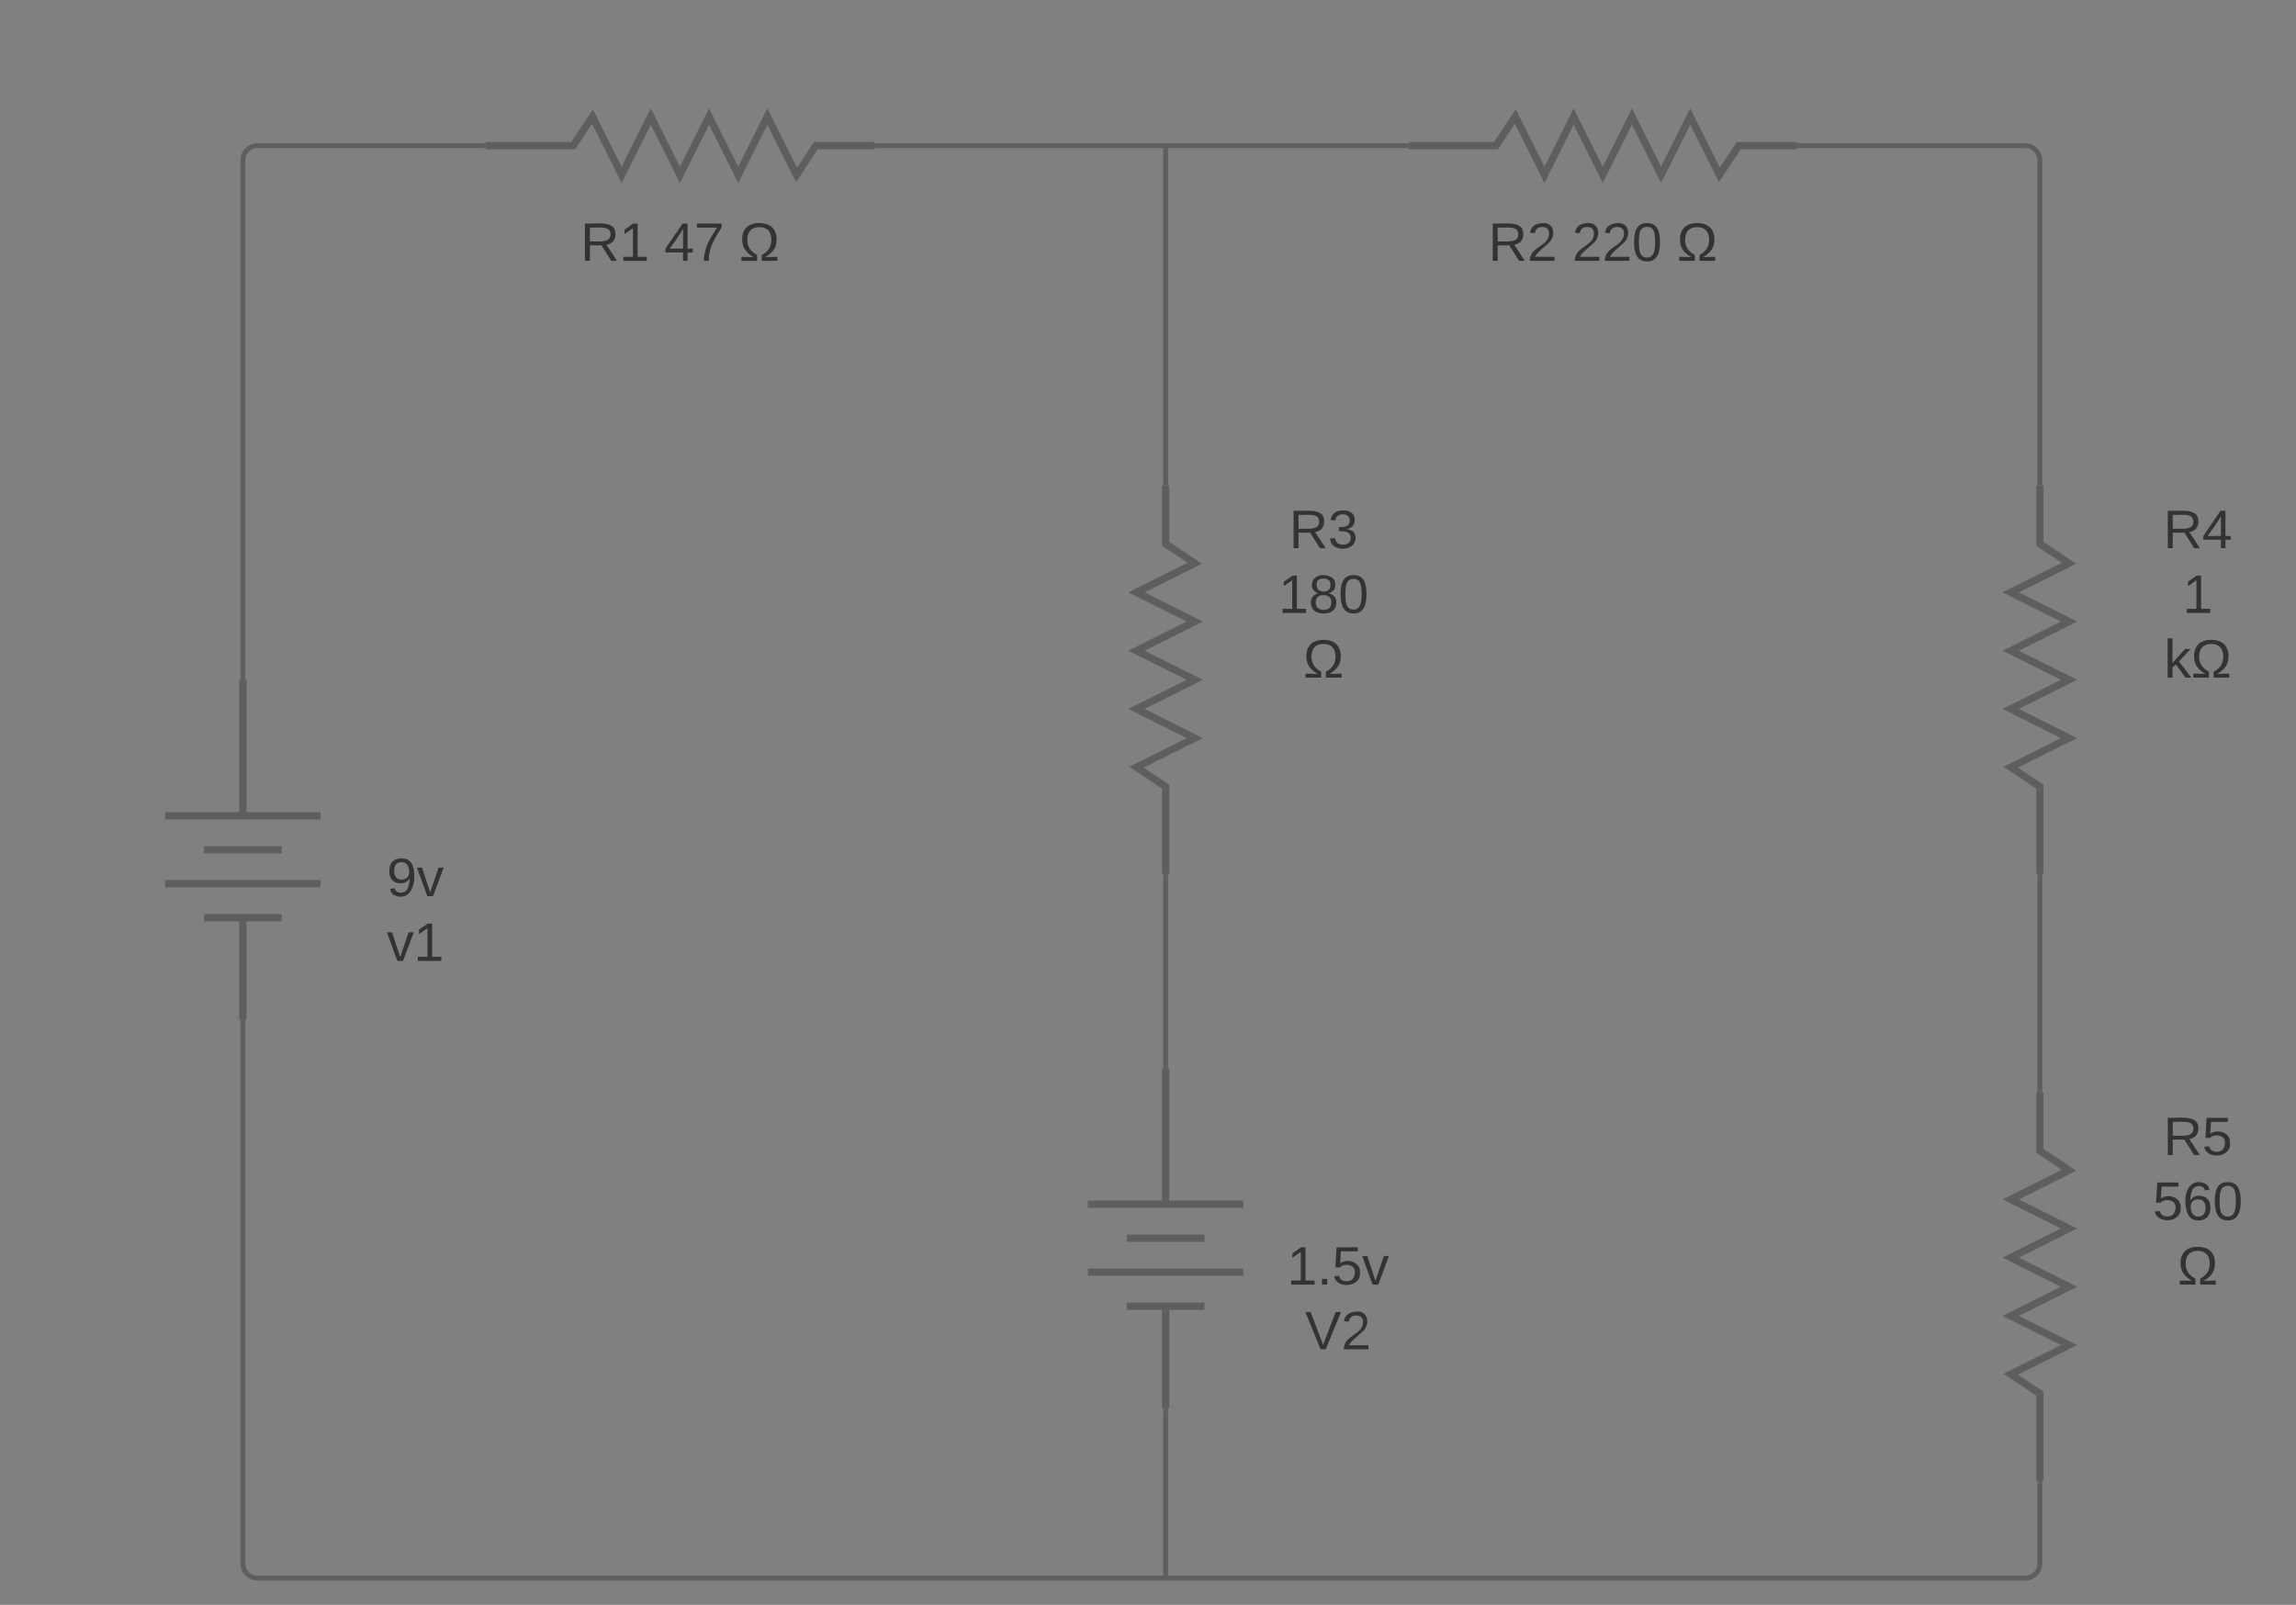 <svg xmlns="http://www.w3.org/2000/svg" xmlns:xlink="http://www.w3.org/1999/xlink" xmlns:lucid="lucid" width="945.48" height="661"><rect width="100%" height="100%" fill="#808080" stroke="none"/><g transform="translate(-240 -240)" lucid:page-tab-id="0_0"><path d="M440 260h160v80H440z" fill="none"/><path d="M440 300h36l8-12 12 24 12-24 12 24 12-24 12 24 12-24 12 24 8-12h24" stroke="#5e5e5e" stroke-width="3" fill="none"/><use xlink:href="#a" transform="matrix(1,0,0,1,440,328) translate(39.012 19.444)"/><use xlink:href="#b" transform="matrix(1,0,0,1,440,328) translate(73.519 19.444)"/><use xlink:href="#c" transform="matrix(1,0,0,1,440,328) translate(104.383 19.444)"/><path d="M260 520v140h160V520z" fill="none"/><path d="M340 520v56m32 0h-64m48 14h-32m48 14h-64m48 14h-32m16 0v42" stroke="#5e5e5e" stroke-width="3" fill="#fff"/><use xlink:href="#d" transform="matrix(1,0,0,1,396,548) translate(3.272 61.111)"/><use xlink:href="#e" transform="matrix(1,0,0,1,396,548) translate(3.272 87.778)"/><path d="M820 260h160v80H820z" fill="none"/><path d="M820 300h36l8-12 12 24 12-24 12 24 12-24 12 24 12-24 12 24 8-12h24" stroke="#5e5e5e" stroke-width="3" fill="none"/><use xlink:href="#f" transform="matrix(1,0,0,1,820,328) translate(32.84 19.444)"/><use xlink:href="#g" transform="matrix(1,0,0,1,820,328) translate(67.346 19.444)"/><use xlink:href="#c" transform="matrix(1,0,0,1,820,328) translate(110.556 19.444)"/><g fill="none"><path d="M680 600V440h80v160z"/><path d="M720 600v-36l-12-8 24-12-24-12 24-12-24-12 24-12-24-12 24-12-12-8v-24" stroke="#5e5e5e" stroke-width="3"/></g><use xlink:href="#h" transform="matrix(1,0,0,1,770,408) translate(0.833 57.778)"/><use xlink:href="#i" transform="matrix(1,0,0,1,770,408) translate(-3.519 84.444)"/><use xlink:href="#c" transform="matrix(1,0,0,1,770,408) translate(6.698 111.111)"/><g fill="none"><path d="M1040 600V440h80v160z"/><path d="M1080 600v-36l-12-8 24-12-24-12 24-12-24-12 24-12-24-12 24-12-12-8v-24" stroke="#5e5e5e" stroke-width="3"/></g><use xlink:href="#j" transform="matrix(1,0,0,1,1130,408) translate(0.833 57.778)"/><use xlink:href="#k" transform="matrix(1,0,0,1,1130,408) translate(8.827 84.444)"/><use xlink:href="#l" transform="matrix(1,0,0,1,1130,408) translate(1.142 111.111)"/><g fill="none"><path d="M1040 850V690h80v160z"/><path d="M1080 850v-36l-12-8 24-12-24-12 24-12-24-12 24-12-24-12 24-12-12-8v-24" stroke="#5e5e5e" stroke-width="3"/></g><use xlink:href="#m" transform="matrix(1,0,0,1,1130,658) translate(0.833 57.778)"/><use xlink:href="#n" transform="matrix(1,0,0,1,1130,658) translate(-3.519 84.444)"/><use xlink:href="#c" transform="matrix(1,0,0,1,1130,658) translate(6.698 111.111)"/><path d="M601 300h218" stroke="#5e5e5e" stroke-width="2" fill="none"/><path d="M601.03 301H600v-2h1.03zM820 301h-1.03v-2H820z" fill="#5e5e5e"/><path d="M981 300h93c3.3 0 6 2.7 6 6v133" stroke="#5e5e5e" stroke-width="2" fill="none"/><path d="M981.03 301H980v-2h1.03zM1081 440h-2v-1.03h2z" fill="#5e5e5e"/><path d="M1080 601v88" stroke="#5e5e5e" stroke-width="2" fill="none"/><path d="M1081 601.03h-2V600h2zM1081 690h-2v-1.03h2z" fill="#5e5e5e"/><path d="M720 439V301" stroke="#5e5e5e" stroke-width="2" fill="none"/><path d="M721 440h-2v-1.03h2z" fill="#5e5e5e"/><path d="M720 301.03V300M720 601v78" stroke="#5e5e5e" stroke-width="2" fill="none"/><path d="M721 601.03h-2V600h2zM721 680h-2v-1.03h2z" fill="#5e5e5e"/><g><path d="M640 680v140h160V680z" fill="none"/><path d="M720 680v56m32 0h-64m48 14h-32m48 14h-64m48 14h-32m16 0v42" stroke="#5e5e5e" stroke-width="3" fill="#fff"/></g><g><use xlink:href="#o" transform="matrix(1,0,0,1,776,708) translate(-5.988 61.111)"/><use xlink:href="#p" transform="matrix(1,0,0,1,776,708) translate(1.42 87.778)"/></g><path d="M340 661v223c0 3.3 2.7 6 6 6h728c3.3 0 6-2.7 6-6v-33" stroke="#5e5e5e" stroke-width="2" fill="none"/><path d="M341 661.03h-2V660h2zM1081 851.03h-2V850h2z" fill="#5e5e5e"/><path d="M720 821v68" stroke="#5e5e5e" stroke-width="2" fill="none"/><path d="M721 821.03h-2V820h2z" fill="#5e5e5e"/><path d="M720 888.97V890M340 519V306c0-3.3 2.7-6 6-6h93" stroke="#5e5e5e" stroke-width="2" fill="none"/><path d="M341 520h-2v-1.03h2zM440 301h-1.03v-2H440z" fill="#5e5e5e"/><defs><path fill="#333" d="M233-177c-1 41-23 64-60 70L243 0h-38l-65-103H63V0H30v-248c88 3 205-21 203 71zM63-129c60-2 137 13 137-47 0-61-80-42-137-45v92" id="q"/><path fill="#333" d="M27 0v-27h64v-190l-56 39v-29l58-41h29v221h61V0H27" id="r"/><g id="a"><use transform="matrix(0.062,0,0,0.062,0,0)" xlink:href="#q"/><use transform="matrix(0.062,0,0,0.062,15.988,0)" xlink:href="#r"/></g><path fill="#333" d="M155-56V0h-30v-56H8v-25l114-167h33v167h35v25h-35zm-30-156c-27 46-58 90-88 131h88v-131" id="s"/><path fill="#333" d="M64 0c3-98 48-159 88-221H18v-27h164v26C143-157 98-101 97 0H64" id="t"/><g id="b"><use transform="matrix(0.062,0,0,0.062,0,0)" xlink:href="#s"/><use transform="matrix(0.062,0,0,0.062,12.346,0)" xlink:href="#t"/></g><path fill="#333" d="M20-141c0-71 41-110 114-110s115 39 115 110c0 61-35 92-75 116l80-2V0H150v-39c35-20 64-46 64-100s-27-85-79-85c-54 0-81 31-81 85 0 52 29 80 65 100V0H15v-27l80 2C55-49 20-80 20-141" id="u"/><use transform="matrix(0.062,0,0,0.062,0,0)" xlink:href="#u" id="c"/><path fill="#333" d="M99-251c64 0 84 50 84 122C183-37 130 33 47-8c-14-7-20-23-25-40l30-5c6 39 69 39 84 7 9-19 16-44 16-74-10 22-31 35-62 35-49 0-73-33-73-83 0-54 28-83 82-83zm-1 141c31-1 51-18 51-49 0-36-14-67-51-67-34 0-49 23-49 58 0 34 15 58 49 58" id="v"/><path fill="#333" d="M108 0H70L1-190h34L89-25l56-165h34" id="w"/><g id="d"><use transform="matrix(0.062,0,0,0.062,0,0)" xlink:href="#v"/><use transform="matrix(0.062,0,0,0.062,12.346,0)" xlink:href="#w"/></g><g id="e"><use transform="matrix(0.062,0,0,0.062,0,0)" xlink:href="#w"/><use transform="matrix(0.062,0,0,0.062,11.111,0)" xlink:href="#r"/></g><path fill="#333" d="M101-251c82-7 93 87 43 132L82-64C71-53 59-42 53-27h129V0H18c2-99 128-94 128-182 0-28-16-43-45-43s-46 15-49 41l-32-3c6-41 34-60 81-64" id="x"/><g id="f"><use transform="matrix(0.062,0,0,0.062,0,0)" xlink:href="#q"/><use transform="matrix(0.062,0,0,0.062,15.988,0)" xlink:href="#x"/></g><path fill="#333" d="M101-251c68 0 85 55 85 127S166 4 100 4C33 4 14-52 14-124c0-73 17-127 87-127zm-1 229c47 0 54-49 54-102s-4-102-53-102c-51 0-55 48-55 102 0 53 5 102 54 102" id="y"/><g id="g"><use transform="matrix(0.062,0,0,0.062,0,0)" xlink:href="#x"/><use transform="matrix(0.062,0,0,0.062,12.346,0)" xlink:href="#x"/><use transform="matrix(0.062,0,0,0.062,24.691,0)" xlink:href="#y"/></g><path fill="#333" d="M126-127c33 6 58 20 58 59 0 88-139 92-164 29-3-8-5-16-6-25l32-3c6 27 21 44 54 44 32 0 52-15 52-46 0-38-36-46-79-43v-28c39 1 72-4 72-42 0-27-17-43-46-43-28 0-47 15-49 41l-32-3c6-42 35-63 81-64 48-1 79 21 79 65 0 36-21 52-52 59" id="z"/><g id="h"><use transform="matrix(0.062,0,0,0.062,0,0)" xlink:href="#q"/><use transform="matrix(0.062,0,0,0.062,15.988,0)" xlink:href="#z"/></g><path fill="#333" d="M134-131c28 9 52 24 51 62-1 50-34 73-85 73S17-19 16-69c0-36 21-54 49-61-75-25-45-126 34-121 46 3 78 18 79 63 0 33-17 51-44 57zm-34-11c31 1 46-15 46-44 0-28-17-43-47-42-29 0-46 13-45 42 1 28 16 44 46 44zm1 122c35 0 51-18 51-52 0-30-18-46-53-46-33 0-51 17-51 47 0 34 19 51 53 51" id="A"/><g id="i"><use transform="matrix(0.062,0,0,0.062,0,0)" xlink:href="#r"/><use transform="matrix(0.062,0,0,0.062,12.346,0)" xlink:href="#A"/><use transform="matrix(0.062,0,0,0.062,24.691,0)" xlink:href="#y"/></g><g id="j"><use transform="matrix(0.062,0,0,0.062,0,0)" xlink:href="#q"/><use transform="matrix(0.062,0,0,0.062,15.988,0)" xlink:href="#s"/></g><use transform="matrix(0.062,0,0,0.062,0,0)" xlink:href="#r" id="k"/><path fill="#333" d="M143 0L79-87 56-68V0H24v-261h32v163l83-92h37l-77 82L181 0h-38" id="B"/><g id="l"><use transform="matrix(0.062,0,0,0.062,0,0)" xlink:href="#B"/><use transform="matrix(0.062,0,0,0.062,11.111,0)" xlink:href="#u"/></g><path fill="#333" d="M54-142c48-35 137-8 131 61C196 18 31 33 14-55l32-4c7 23 22 37 52 37 35-1 51-22 54-58 4-55-73-65-99-34H22l8-134h141v27H59" id="C"/><g id="m"><use transform="matrix(0.062,0,0,0.062,0,0)" xlink:href="#q"/><use transform="matrix(0.062,0,0,0.062,15.988,0)" xlink:href="#C"/></g><path fill="#333" d="M110-160c48 1 74 30 74 79 0 53-28 85-80 85-65 0-83-55-86-122-5-90 50-162 133-122 14 7 22 21 27 39l-31 6c-5-40-67-38-82-6-9 19-15 44-15 74 11-20 30-34 60-33zm-7 138c34 0 49-23 49-58s-16-56-50-56c-29 0-50 16-49 49 1 36 15 65 50 65" id="D"/><g id="n"><use transform="matrix(0.062,0,0,0.062,0,0)" xlink:href="#C"/><use transform="matrix(0.062,0,0,0.062,12.346,0)" xlink:href="#D"/><use transform="matrix(0.062,0,0,0.062,24.691,0)" xlink:href="#y"/></g><path fill="#333" d="M33 0v-38h34V0H33" id="E"/><g id="o"><use transform="matrix(0.062,0,0,0.062,0,0)" xlink:href="#r"/><use transform="matrix(0.062,0,0,0.062,12.346,0)" xlink:href="#E"/><use transform="matrix(0.062,0,0,0.062,18.519,0)" xlink:href="#C"/><use transform="matrix(0.062,0,0,0.062,30.864,0)" xlink:href="#w"/></g><path fill="#333" d="M137 0h-34L2-248h35l83 218 83-218h36" id="F"/><g id="p"><use transform="matrix(0.062,0,0,0.062,0,0)" xlink:href="#F"/><use transform="matrix(0.062,0,0,0.062,14.815,0)" xlink:href="#x"/></g></defs></g></svg>